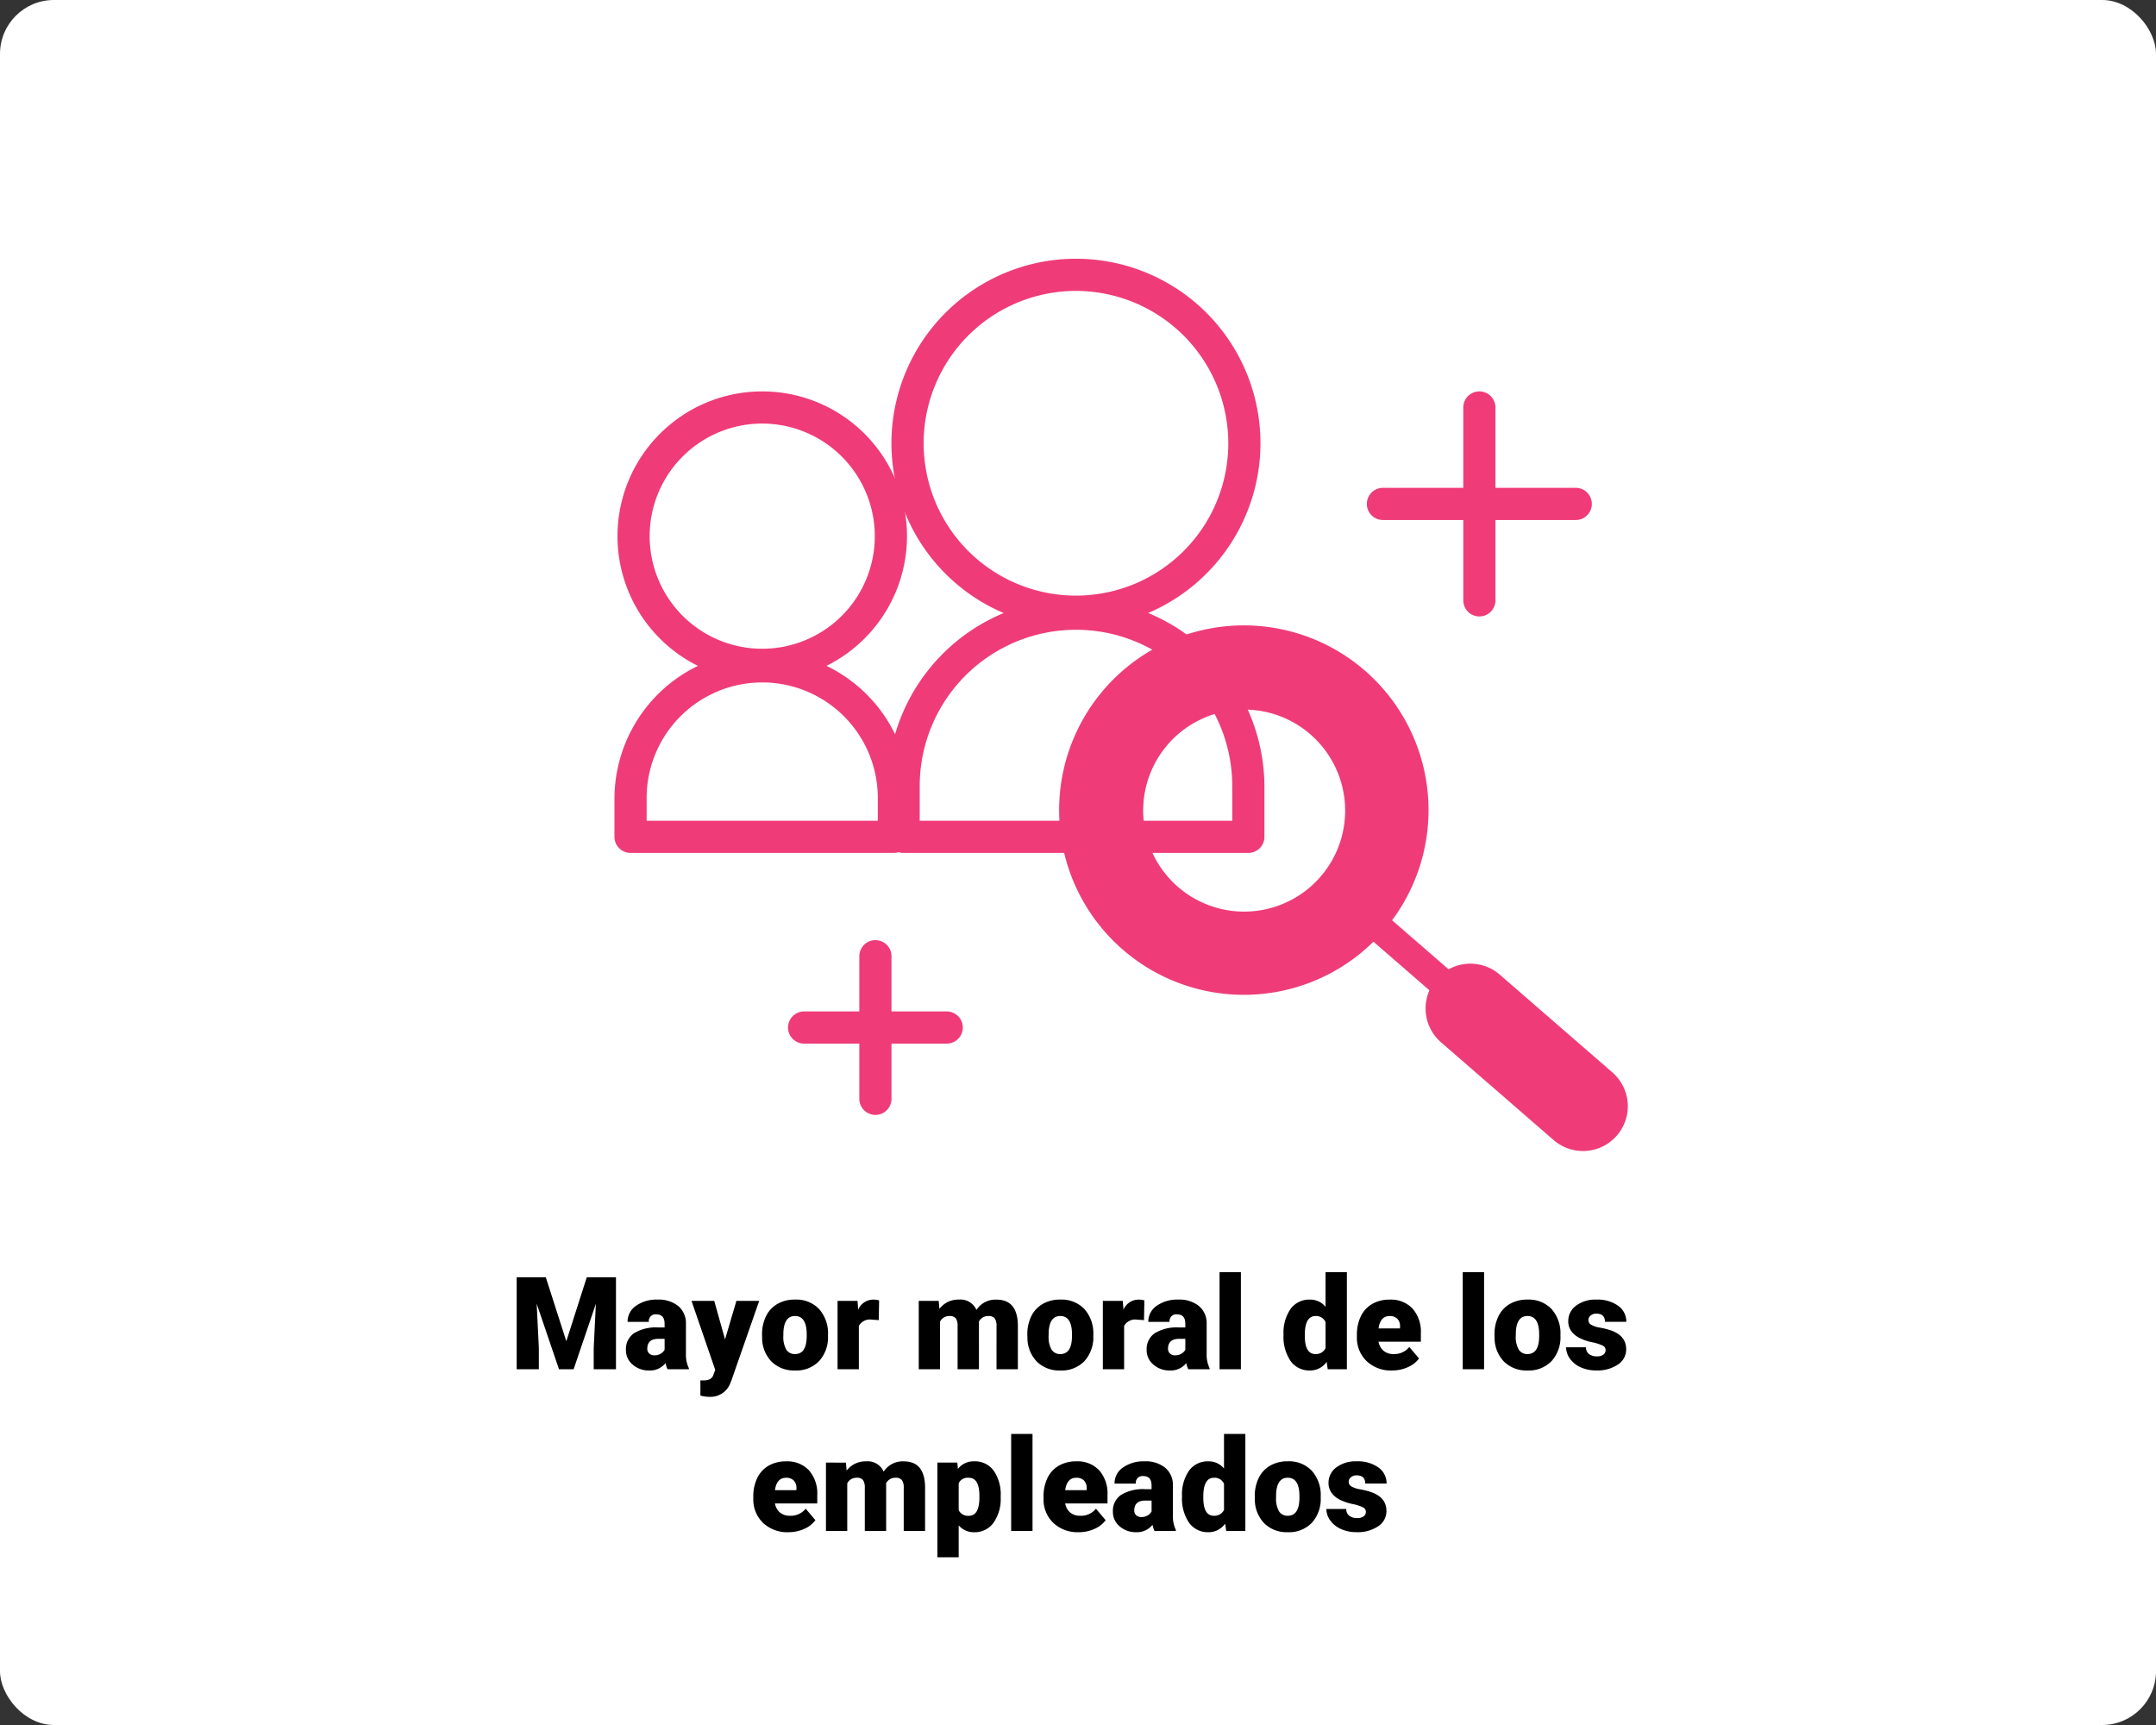 <svg xmlns="http://www.w3.org/2000/svg" xmlns:xlink="http://www.w3.org/1999/xlink" width="400" height="320" viewBox="0 0 400 320">
  <rect x="0" y="0" width="400" height="320" fill="#333333" stroke="none"/>
  <defs>
    <clipPath id="clip-path">
      <rect id="Rectángulo_296152" data-name="Rectángulo 296152" width="188" height="165.523" fill="#ef3c79"/>
    </clipPath>
  </defs>
  <g id="Grupo_882289" data-name="Grupo 882289" transform="translate(-812 -5767)" style="isolation: isolate">
    <rect id="Rectángulo_297337" data-name="Rectángulo 297337" width="400" height="320" rx="10" transform="translate(812 5767)" fill="#fff"/>
    <g id="Grupo_882296" data-name="Grupo 882296">
      <g id="Grupo_882197" data-name="Grupo 882197" transform="translate(926 5815)">
        <g id="Grupo_879647" data-name="Grupo 879647" transform="translate(0 0)" clip-path="url(#clip-path)">
          <path id="Trazado_603716" data-name="Trazado 603716" d="M27,59.857A26.857,26.857,0,1,1,53.857,33,26.89,26.89,0,0,1,27,59.857m0-47.745A20.886,20.886,0,1,0,47.884,33,20.91,20.91,0,0,0,27,12.112" transform="translate(0.418 18.463)" fill="#ef3c79"/>
          <path id="Trazado_603717" data-name="Trazado 603717" d="M51.843,55.725H2.984A2.982,2.982,0,0,1,0,52.741V45.547a27.416,27.416,0,0,1,54.831,0v7.194a2.985,2.985,0,0,1-2.988,2.984M5.969,49.757h42.89v-4.21a21.445,21.445,0,0,0-42.89,0Z" transform="translate(0 54.496)" fill="#ef3c79"/>
          <path id="Trazado_603718" data-name="Trazado 603718" d="M47.063,68.463A34.232,34.232,0,1,1,81.292,34.23a34.274,34.274,0,0,1-34.23,34.234m0-62.494A28.261,28.261,0,1,0,75.323,34.23,28.294,28.294,0,0,0,47.063,5.969" transform="translate(38.561 -0.002)" fill="#ef3c79"/>
          <path id="Trazado_603719" data-name="Trazado 603719" d="M79.585,63.054H15.632a2.982,2.982,0,0,1-2.984-2.984V50.652a34.961,34.961,0,0,1,69.921,0v9.418a2.982,2.982,0,0,1-2.984,2.984M18.617,57.085H76.6V50.652a28.992,28.992,0,0,0-57.984,0Z" transform="translate(38.017 47.168)" fill="#ef3c79"/>
          <path id="Trazado_603720" data-name="Trazado 603720" d="M29,28.55A31.537,31.537,0,1,0,73.5,25.406,31.539,31.539,0,0,0,29,28.55m39.97,34.686a21.382,21.382,0,1,1-2.135-30.164,21.381,21.381,0,0,1,2.135,30.164" transform="translate(63.991 53.155)" fill="#ef3c79"/>
          <path id="Trazado_603721" data-name="Trazado 603721" d="M54.738,85.372a34.267,34.267,0,1,1,2.46-.088c-.821.056-1.642.088-2.46.088m.1-63.075c-.693,0-1.386.024-2.083.072A28.9,28.9,0,0,0,54.746,80.1c.693,0,1.386-.028,2.083-.076A28.9,28.9,0,0,0,54.834,22.3m-.08,52.921a24.023,24.023,0,1,1,1.731-.06q-.871.06-1.731.06M54.8,32.46A18.736,18.736,0,1,0,67.08,37.042,18.7,18.7,0,0,0,54.8,32.46" transform="translate(62.023 51.176)" fill="#ef3c79"/>
          <path id="Trazado_603722" data-name="Trazado 603722" d="M35.5,31.055,53.839,46.974Z" transform="translate(106.694 93.343)" fill="#ef3c79"/>
          <path id="Trazado_603723" data-name="Trazado 603723" d="M55.813,51.588a2.622,2.622,0,0,1-1.726-.645L35.744,35.024A2.637,2.637,0,0,1,39.2,31.042L57.543,46.961a2.638,2.638,0,0,1-1.731,4.627" transform="translate(104.716 91.366)" fill="#ef3c79"/>
          <path id="Trazado_603724" data-name="Trazado 603724" d="M69.05,60.808h0a5.676,5.676,0,0,1-8.008.565l-20.85-18.1A5.676,5.676,0,1,1,47.635,34.7l20.85,18.1a5.676,5.676,0,0,1,.565,8.008" transform="translate(114.928 100.127)" fill="#ef3c79"/>
          <path id="Trazado_603725" data-name="Trazado 603725" d="M66.732,67.37a8.269,8.269,0,0,1-5.44-2.031l-20.854-18.1a8.313,8.313,0,1,1,10.9-12.554l20.85,18.1A8.308,8.308,0,0,1,66.732,67.37M45.89,37.924A3.039,3.039,0,0,0,43.9,43.259l20.85,18.1a3.041,3.041,0,0,0,3.986-4.595L47.881,38.669a3.019,3.019,0,0,0-1.991-.745" transform="translate(112.952 98.152)" fill="#ef3c79"/>
          <path id="Trazado_603726" data-name="Trazado 603726" d="M40.057,6.887v0Z" transform="translate(120.403 20.699)" fill="#ef3c79"/>
          <path id="Trazado_603727" data-name="Trazado 603727" d="M42.3,47.891a2.987,2.987,0,0,1-2.984-2.984V9.127a2.984,2.984,0,1,1,5.969,0v35.78A2.984,2.984,0,0,1,42.3,47.891" transform="translate(118.164 18.463)" fill="#ef3c79"/>
          <path id="Trazado_603728" data-name="Trazado 603728" d="M71.371,11.354h0Z" transform="translate(106.979 34.126)" fill="#ef3c79"/>
          <path id="Trazado_603729" data-name="Trazado 603729" d="M73.61,16.578H37.83a2.984,2.984,0,0,1,0-5.969H73.61a2.984,2.984,0,1,1,0,5.969" transform="translate(104.74 31.887)" fill="#ef3c79"/>
          <path id="Trazado_603730" data-name="Trazado 603730" d="M12.086,32.3v0Z" transform="translate(36.328 97.086)" fill="#ef3c79"/>
          <path id="Trazado_603731" data-name="Trazado 603731" d="M14.325,63.978a2.987,2.987,0,0,1-2.984-2.984V34.539a2.984,2.984,0,0,1,5.969,0V60.994a2.984,2.984,0,0,1-2.984,2.984" transform="translate(34.089 94.846)" fill="#ef3c79"/>
          <path id="Trazado_603732" data-name="Trazado 603732" d="M35.238,35.6h0Z" transform="translate(26.403 107.011)" fill="#ef3c79"/>
          <path id="Trazado_603733" data-name="Trazado 603733" d="M37.478,40.826H11.023a2.984,2.984,0,0,1,0-5.969H37.478a2.984,2.984,0,0,1,0,5.969" transform="translate(24.164 104.771)" fill="#ef3c79"/>
        </g>
      </g>
      <path id="Trazado_606408" data-name="Trazado 606408" d="M55.258,7.938l3.809,11.871,3.8-11.871h5.414V25H64.152V21.016l.4-8.156L60.426,25H57.707L53.57,12.848l.4,8.168V25H49.855V7.938ZM77.852,25a4.459,4.459,0,0,1-.375-1.137,3.672,3.672,0,0,1-3.047,1.371,4.5,4.5,0,0,1-3.047-1.084,3.45,3.45,0,0,1-1.254-2.725,3.546,3.546,0,0,1,1.523-3.117,7.761,7.761,0,0,1,4.43-1.055H77.3v-.671q0-1.755-1.512-1.755a1.236,1.236,0,0,0-1.406,1.39H70.434A3.54,3.54,0,0,1,72,13.233a6.575,6.575,0,0,1,3.99-1.147A5.764,5.764,0,0,1,79.82,13.27a4.115,4.115,0,0,1,1.441,3.246v5.613A5.748,5.748,0,0,0,81.8,24.8V25Zm-2.473-2.578a2.2,2.2,0,0,0,1.225-.316,1.983,1.983,0,0,0,.7-.715V19.363H76.152q-2.062,0-2.062,1.852a1.131,1.131,0,0,0,.363.873A1.315,1.315,0,0,0,75.379,22.422Zm13.137-2.953,2.109-7.148h4.23l-5.168,14.8-.223.539a3.926,3.926,0,0,1-3.891,2.461,6.189,6.189,0,0,1-1.629-.233V27.074h.516a2.7,2.7,0,0,0,1.271-.24,1.459,1.459,0,0,0,.65-.862l.316-.844L82.293,12.32h4.219Zm6.867-.926a7.484,7.484,0,0,1,.738-3.381,5.28,5.28,0,0,1,2.121-2.279,6.388,6.388,0,0,1,3.246-.8,5.83,5.83,0,0,1,4.488,1.764,6.768,6.768,0,0,1,1.641,4.8v.141a6.566,6.566,0,0,1-1.646,4.705,5.846,5.846,0,0,1-4.459,1.74,5.912,5.912,0,0,1-4.348-1.623,6.348,6.348,0,0,1-1.77-4.4Zm3.949.246a4.718,4.718,0,0,0,.551,2.578,1.835,1.835,0,0,0,1.629.82q2.109,0,2.156-3.246v-.4q0-3.41-2.18-3.41-1.98,0-2.145,2.941Zm17.7-2.895-1.3-.094a2.336,2.336,0,0,0-2.391,1.172V25h-3.949V12.32h3.7l.129,1.629A3.058,3.058,0,0,1,116,12.086a3.851,3.851,0,0,1,1.1.141ZM128.16,12.32l.129,1.488a4.36,4.36,0,0,1,3.621-1.723A3.21,3.21,0,0,1,135.156,14a4.22,4.22,0,0,1,3.727-1.91q3.855,0,3.961,4.664V25h-3.961V17a2.417,2.417,0,0,0-.328-1.418,1.4,1.4,0,0,0-1.2-.445,1.871,1.871,0,0,0-1.746,1.043l.012.164V25h-3.961V17.02a2.541,2.541,0,0,0-.316-1.441,1.393,1.393,0,0,0-1.207-.445,1.894,1.894,0,0,0-1.734,1.043V25h-3.949V12.32ZM144.6,18.543a7.484,7.484,0,0,1,.738-3.381,5.28,5.28,0,0,1,2.121-2.279,6.388,6.388,0,0,1,3.246-.8A5.83,5.83,0,0,1,155.2,13.85a6.768,6.768,0,0,1,1.641,4.8v.141a6.566,6.566,0,0,1-1.646,4.705,5.846,5.846,0,0,1-4.459,1.74,5.912,5.912,0,0,1-4.348-1.623,6.348,6.348,0,0,1-1.77-4.4Zm3.949.246a4.718,4.718,0,0,0,.551,2.578,1.835,1.835,0,0,0,1.629.82q2.109,0,2.156-3.246v-.4q0-3.41-2.18-3.41-1.98,0-2.145,2.941Zm17.7-2.895-1.3-.094a2.336,2.336,0,0,0-2.391,1.172V25h-3.949V12.32h3.7l.129,1.629a3.058,3.058,0,0,1,2.777-1.863,3.851,3.851,0,0,1,1.1.141ZM174.461,25a4.459,4.459,0,0,1-.375-1.137,3.672,3.672,0,0,1-3.047,1.371,4.5,4.5,0,0,1-3.047-1.084,3.45,3.45,0,0,1-1.254-2.725,3.546,3.546,0,0,1,1.523-3.117,7.761,7.761,0,0,1,4.43-1.055h1.219v-.671q0-1.755-1.512-1.755a1.236,1.236,0,0,0-1.406,1.39h-3.949a3.54,3.54,0,0,1,1.564-2.985,6.575,6.575,0,0,1,3.99-1.147,5.764,5.764,0,0,1,3.832,1.184,4.115,4.115,0,0,1,1.441,3.246v5.613a5.748,5.748,0,0,0,.539,2.672V25Zm-2.473-2.578a2.2,2.2,0,0,0,1.225-.316,1.983,1.983,0,0,0,.7-.715V19.363h-1.148q-2.062,0-2.062,1.852a1.131,1.131,0,0,0,.363.873A1.315,1.315,0,0,0,171.988,22.422ZM184.223,25h-3.961V7h3.961Zm7.91-6.434a7.746,7.746,0,0,1,1.3-4.746,4.282,4.282,0,0,1,3.633-1.734,3.641,3.641,0,0,1,2.859,1.336V7h3.961V25h-3.551l-.2-1.359a3.739,3.739,0,0,1-3.094,1.594,4.274,4.274,0,0,1-3.586-1.734A7.991,7.991,0,0,1,192.133,18.566Zm3.949.246q0,3.375,1.969,3.375a1.944,1.944,0,0,0,1.875-1.1V16.258a1.892,1.892,0,0,0-1.852-1.125q-1.828,0-1.98,2.953Zm16.184,6.422a6.518,6.518,0,0,1-4.723-1.74,6.009,6.009,0,0,1-1.8-4.529v-.328a7.787,7.787,0,0,1,.721-3.434,5.274,5.274,0,0,1,2.1-2.3,6.35,6.35,0,0,1,3.281-.814,5.489,5.489,0,0,1,4.219,1.658,6.516,6.516,0,0,1,1.547,4.623V19.9h-7.852a2.846,2.846,0,0,0,.926,1.676,2.755,2.755,0,0,0,1.852.609,3.549,3.549,0,0,0,2.93-1.312l1.8,2.133a5.045,5.045,0,0,1-2.092,1.623A7.069,7.069,0,0,1,212.266,25.234Zm-.445-10.1q-1.734,0-2.062,2.3h3.984v-.3a1.956,1.956,0,0,0-.48-1.471A1.912,1.912,0,0,0,211.82,15.133ZM229.34,25h-3.961V7h3.961Zm1.934-6.457a7.484,7.484,0,0,1,.738-3.381,5.28,5.28,0,0,1,2.121-2.279,6.388,6.388,0,0,1,3.246-.8,5.83,5.83,0,0,1,4.488,1.764,6.768,6.768,0,0,1,1.641,4.8v.141a6.566,6.566,0,0,1-1.646,4.705,5.846,5.846,0,0,1-4.459,1.74,5.912,5.912,0,0,1-4.348-1.623,6.348,6.348,0,0,1-1.77-4.4Zm3.949.246a4.718,4.718,0,0,0,.551,2.578,1.835,1.835,0,0,0,1.629.82q2.109,0,2.156-3.246v-.4q0-3.41-2.18-3.41-1.98,0-2.145,2.941Zm16.664,2.648a.912.912,0,0,0-.527-.809,8.021,8.021,0,0,0-2-.633,9.138,9.138,0,0,1-2.437-.861,4.083,4.083,0,0,1-1.465-1.295,3.092,3.092,0,0,1-.5-1.746,3.5,3.5,0,0,1,1.441-2.877,5.938,5.938,0,0,1,3.773-1.131,6.579,6.579,0,0,1,4.031,1.137,3.555,3.555,0,0,1,1.523,2.988h-3.961q0-1.523-1.605-1.523a1.591,1.591,0,0,0-1.043.346,1.07,1.07,0,0,0-.422.861.982.982,0,0,0,.516.855,4.872,4.872,0,0,0,1.646.539,14.228,14.228,0,0,1,1.986.5q2.859.984,2.859,3.527a3.321,3.321,0,0,1-1.541,2.824,6.758,6.758,0,0,1-3.99,1.09,6.9,6.9,0,0,1-2.906-.586,4.86,4.86,0,0,1-1.992-1.594,3.609,3.609,0,0,1-.715-2.121h3.691a1.526,1.526,0,0,0,.586,1.283,2.41,2.41,0,0,0,1.441.4,1.9,1.9,0,0,0,1.213-.328A1.05,1.05,0,0,0,251.887,21.438Zm-151.605,33.8a6.518,6.518,0,0,1-4.723-1.74,6.009,6.009,0,0,1-1.8-4.529v-.328a7.787,7.787,0,0,1,.721-3.434,5.274,5.274,0,0,1,2.1-2.3,6.35,6.35,0,0,1,3.281-.814,5.489,5.489,0,0,1,4.219,1.658,6.516,6.516,0,0,1,1.547,4.623V49.9H97.773a2.846,2.846,0,0,0,.926,1.676,2.755,2.755,0,0,0,1.852.609,3.549,3.549,0,0,0,2.93-1.312l1.8,2.133a5.045,5.045,0,0,1-2.092,1.623A7.069,7.069,0,0,1,100.281,55.234Zm-.445-10.1q-1.734,0-2.062,2.3h3.984v-.3a1.956,1.956,0,0,0-.48-1.471A1.912,1.912,0,0,0,99.836,45.133Zm11.109-2.812.129,1.488a4.36,4.36,0,0,1,3.621-1.723A3.21,3.21,0,0,1,117.941,44a4.22,4.22,0,0,1,3.727-1.91q3.855,0,3.961,4.664V55h-3.961V47a2.417,2.417,0,0,0-.328-1.418,1.4,1.4,0,0,0-1.2-.445,1.871,1.871,0,0,0-1.746,1.043l.012.164V55h-3.961V47.02a2.541,2.541,0,0,0-.316-1.441,1.393,1.393,0,0,0-1.207-.445,1.894,1.894,0,0,0-1.734,1.043V55h-3.949V42.32Zm28.711,6.434a7.646,7.646,0,0,1-1.33,4.717,4.264,4.264,0,0,1-3.592,1.764,3.655,3.655,0,0,1-2.871-1.277v5.918h-3.949V42.32h3.691l.117,1.172a3.656,3.656,0,0,1,2.988-1.406,4.3,4.3,0,0,1,3.645,1.729,7.741,7.741,0,0,1,1.3,4.752Zm-3.949-.246q0-3.375-1.969-3.375a1.859,1.859,0,0,0-1.875,1.008v4.992a1.919,1.919,0,0,0,1.9,1.055q1.887,0,1.945-3.258ZM145.563,55H141.6V37h3.961Zm8.566.234a6.518,6.518,0,0,1-4.723-1.74,6.009,6.009,0,0,1-1.8-4.529v-.328a7.787,7.787,0,0,1,.721-3.434,5.274,5.274,0,0,1,2.1-2.3,6.35,6.35,0,0,1,3.281-.814,5.489,5.489,0,0,1,4.219,1.658,6.516,6.516,0,0,1,1.547,4.623V49.9h-7.852a2.846,2.846,0,0,0,.926,1.676,2.755,2.755,0,0,0,1.852.609,3.549,3.549,0,0,0,2.93-1.312l1.8,2.133a5.045,5.045,0,0,1-2.092,1.623A7.069,7.069,0,0,1,154.129,55.234Zm-.445-10.1q-1.734,0-2.062,2.3h3.984v-.3a1.956,1.956,0,0,0-.48-1.471A1.912,1.912,0,0,0,153.684,45.133ZM168.2,55a4.459,4.459,0,0,1-.375-1.137,3.672,3.672,0,0,1-3.047,1.371,4.5,4.5,0,0,1-3.047-1.084,3.45,3.45,0,0,1-1.254-2.725A3.546,3.546,0,0,1,162,48.309a7.761,7.761,0,0,1,4.43-1.055h1.219v-.671q0-1.755-1.512-1.755a1.236,1.236,0,0,0-1.406,1.39h-3.949a3.54,3.54,0,0,1,1.564-2.985,6.575,6.575,0,0,1,3.99-1.147,5.764,5.764,0,0,1,3.832,1.184,4.115,4.115,0,0,1,1.441,3.246v5.613a5.748,5.748,0,0,0,.539,2.672V55Zm-2.473-2.578a2.2,2.2,0,0,0,1.225-.316,1.983,1.983,0,0,0,.7-.715V49.363H166.5q-2.062,0-2.062,1.852a1.131,1.131,0,0,0,.363.873A1.315,1.315,0,0,0,165.73,52.422Zm7.57-3.855a7.746,7.746,0,0,1,1.3-4.746,4.282,4.282,0,0,1,3.633-1.734,3.641,3.641,0,0,1,2.859,1.336V37h3.961V55H181.5l-.2-1.359a3.739,3.739,0,0,1-3.094,1.594,4.274,4.274,0,0,1-3.586-1.734A7.991,7.991,0,0,1,173.3,48.566Zm3.949.246q0,3.375,1.969,3.375a1.944,1.944,0,0,0,1.875-1.1V46.258a1.892,1.892,0,0,0-1.852-1.125q-1.828,0-1.98,2.953Zm9.551-.27a7.484,7.484,0,0,1,.738-3.381,5.28,5.28,0,0,1,2.121-2.279,6.388,6.388,0,0,1,3.246-.8,5.83,5.83,0,0,1,4.488,1.764,6.768,6.768,0,0,1,1.641,4.8v.141a6.566,6.566,0,0,1-1.646,4.705,5.846,5.846,0,0,1-4.459,1.74,5.912,5.912,0,0,1-4.348-1.623,6.348,6.348,0,0,1-1.77-4.4Zm3.949.246a4.718,4.718,0,0,0,.551,2.578,1.835,1.835,0,0,0,1.629.82q2.109,0,2.156-3.246v-.4q0-3.41-2.18-3.41-1.98,0-2.145,2.941Zm16.664,2.648a.912.912,0,0,0-.527-.809,8.021,8.021,0,0,0-2-.633,9.138,9.138,0,0,1-2.437-.861,4.083,4.083,0,0,1-1.465-1.295,3.092,3.092,0,0,1-.5-1.746,3.5,3.5,0,0,1,1.441-2.877,5.938,5.938,0,0,1,3.773-1.131,6.579,6.579,0,0,1,4.031,1.137,3.555,3.555,0,0,1,1.523,2.988h-3.961q0-1.523-1.605-1.523a1.591,1.591,0,0,0-1.043.346,1.07,1.07,0,0,0-.422.861.982.982,0,0,0,.516.855,4.872,4.872,0,0,0,1.646.539,14.228,14.228,0,0,1,1.986.5q2.859.984,2.859,3.527a3.321,3.321,0,0,1-1.541,2.824,6.758,6.758,0,0,1-3.99,1.09,6.9,6.9,0,0,1-2.906-.586,4.86,4.86,0,0,1-1.992-1.594,3.609,3.609,0,0,1-.715-2.121h3.691a1.526,1.526,0,0,0,.586,1.283,2.41,2.41,0,0,0,1.441.4,1.9,1.9,0,0,0,1.213-.328A1.05,1.05,0,0,0,207.414,51.438Z" transform="translate(858 5996)"/>
    </g>
  </g>
</svg>
